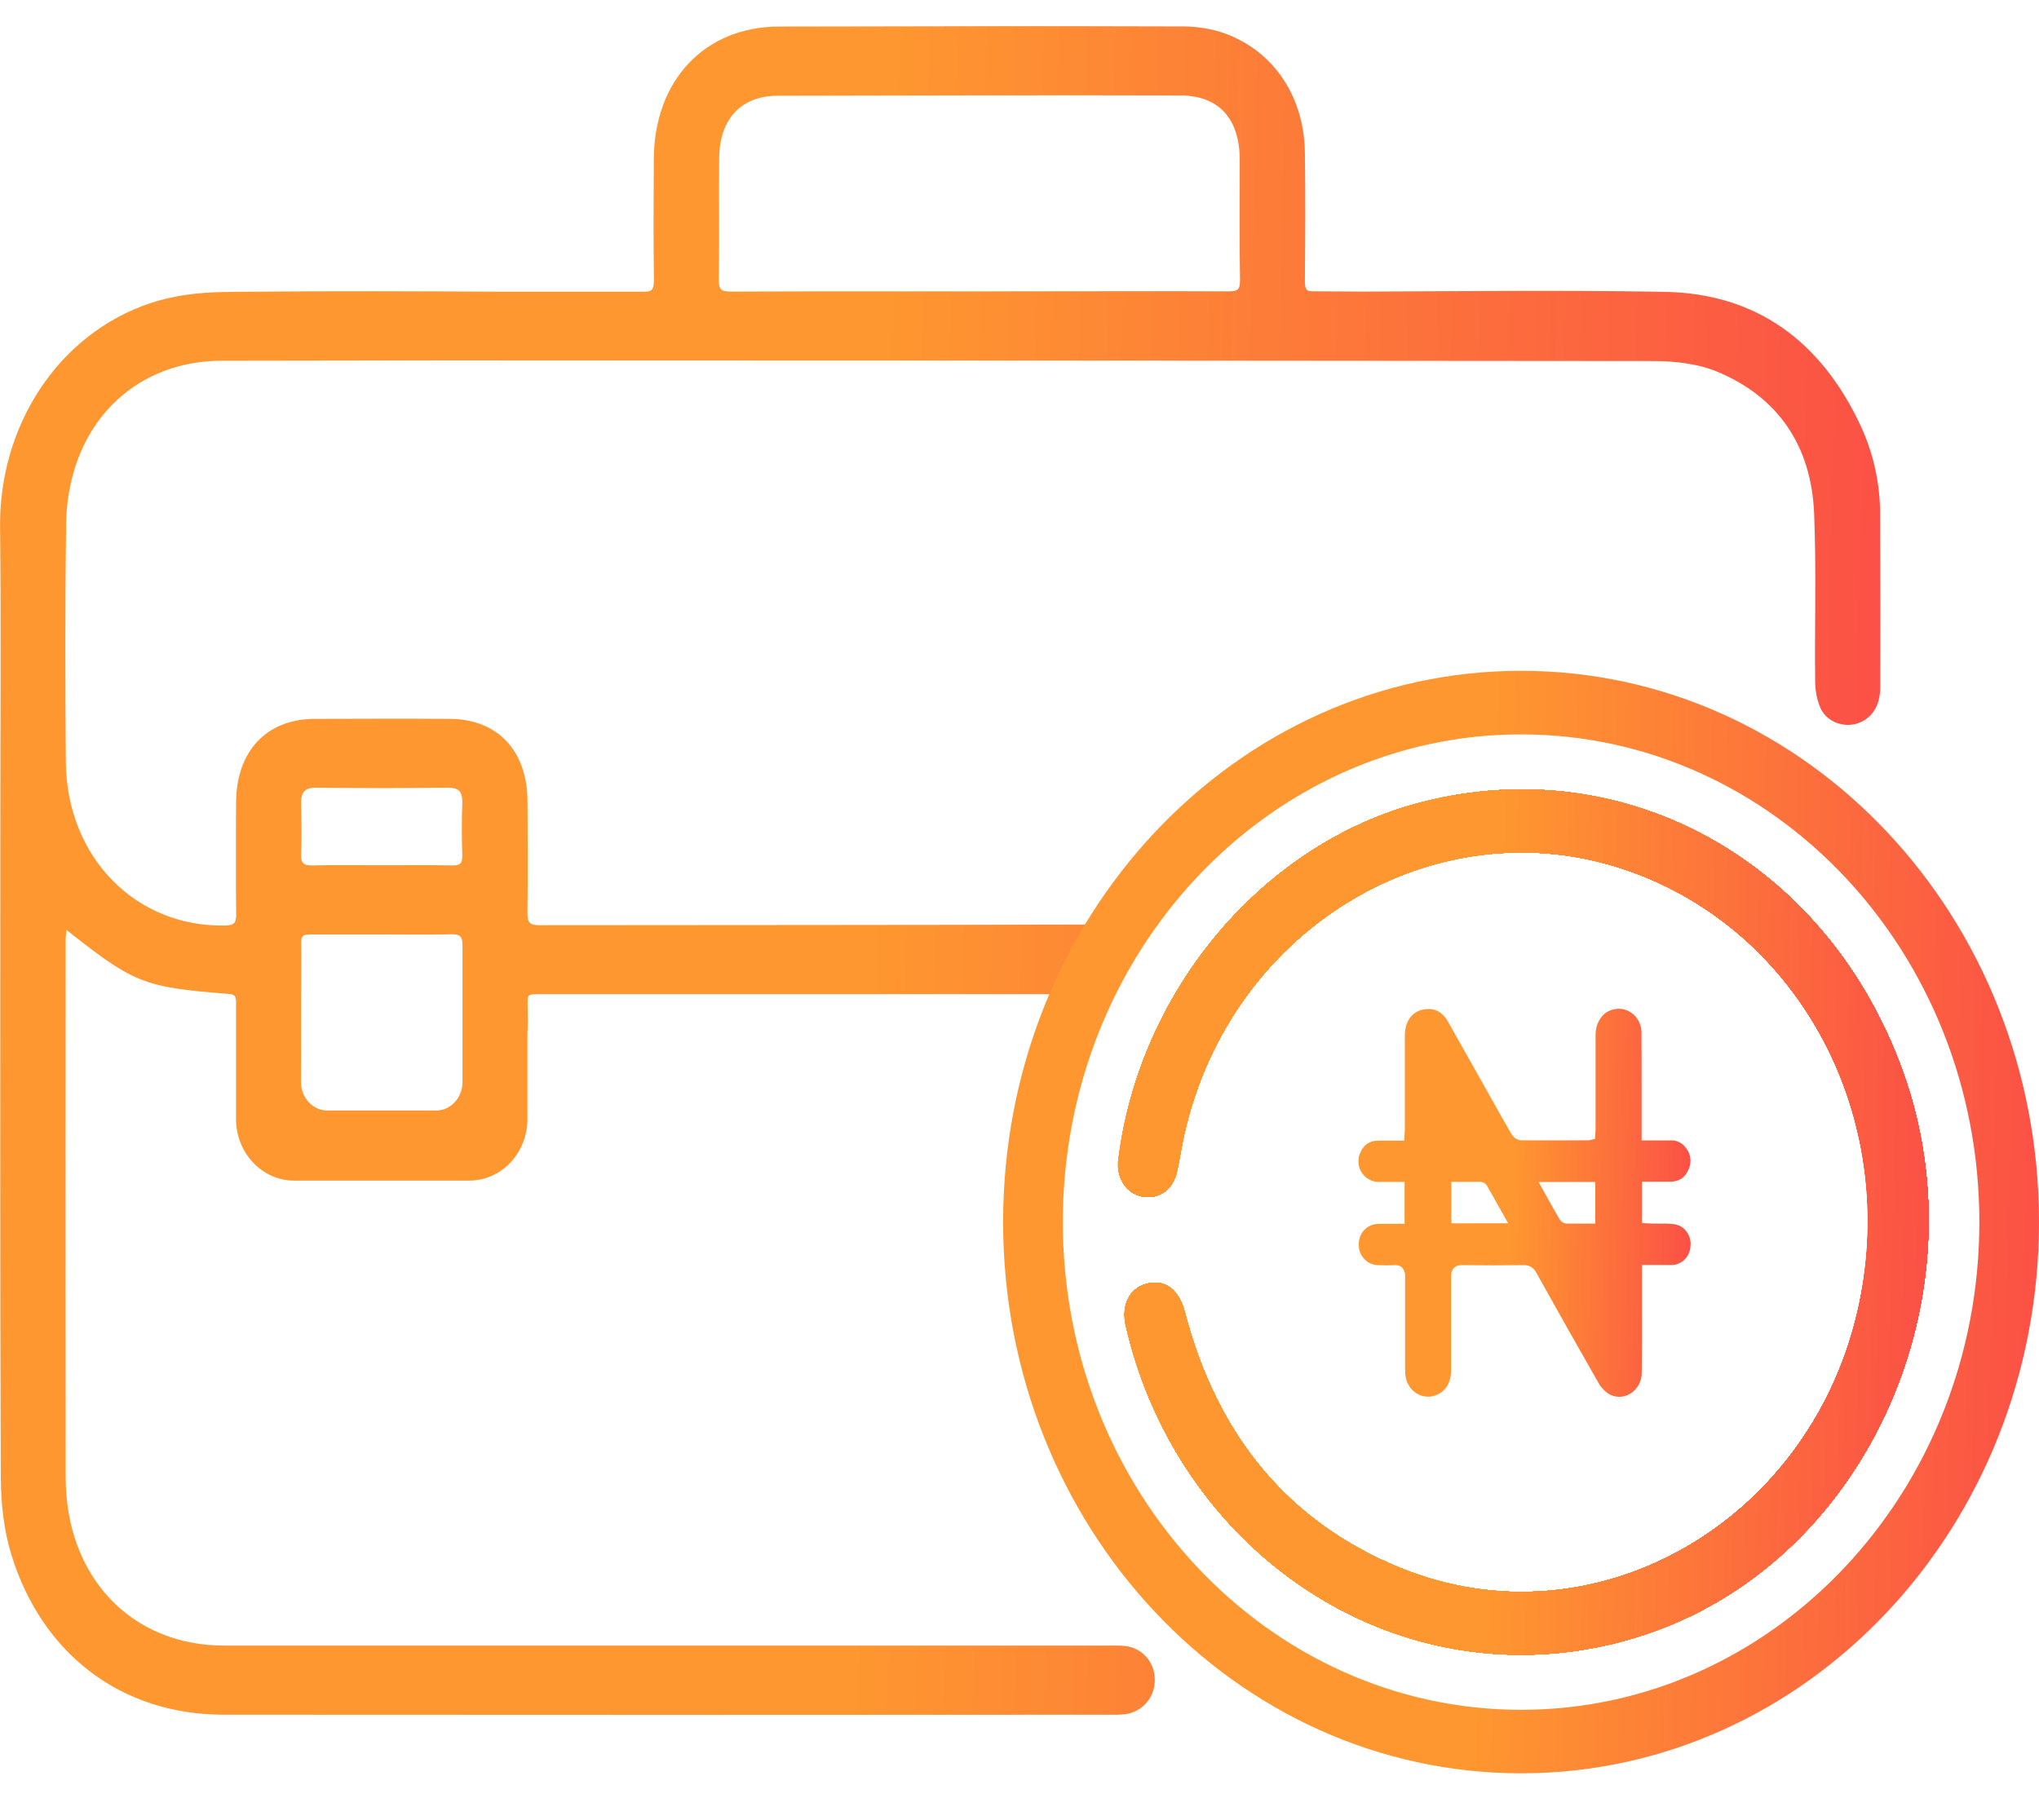 <svg width="28" height="25" viewBox="0 0 28 25" fill="none" xmlns="http://www.w3.org/2000/svg">
    <g clip-path="url(#clip0_2757_60353)">
        <path
            d="M26.129 14.715C25.096 11.852 22.348 10.307 19.547 11.013C17.37 11.561 15.647 13.585 15.36 15.933C15.329 16.179 15.471 16.395 15.688 16.434C15.916 16.475 16.108 16.338 16.162 16.092C16.198 15.929 16.222 15.763 16.258 15.6C16.9 12.684 19.825 10.993 22.479 12.001C24.813 12.888 26.11 15.474 25.506 18.034C24.817 20.954 21.863 22.612 19.225 21.535C17.682 20.905 16.705 19.707 16.267 18.012C16.187 17.711 15.992 17.566 15.748 17.633C15.509 17.699 15.396 17.927 15.462 18.211C16.069 20.853 18.32 22.729 20.886 22.729C21.499 22.729 22.108 22.623 22.69 22.416C25.643 21.372 27.241 17.798 26.129 14.715Z"
            fill="url(#paint0_linear_2757_60353)" />
        <path
            d="M26.129 14.715C25.096 11.852 22.348 10.307 19.547 11.013C17.37 11.561 15.647 13.585 15.36 15.933C15.329 16.179 15.471 16.395 15.688 16.434C15.916 16.475 16.108 16.338 16.162 16.092C16.198 15.929 16.222 15.763 16.258 15.6C16.9 12.684 19.825 10.993 22.479 12.001C24.813 12.888 26.11 15.474 25.506 18.034C24.817 20.954 21.863 22.612 19.225 21.535C17.682 20.905 16.705 19.707 16.267 18.012C16.187 17.711 15.992 17.566 15.748 17.633C15.509 17.699 15.396 17.927 15.462 18.211C16.069 20.853 18.32 22.729 20.886 22.729C21.499 22.729 22.108 22.623 22.69 22.416C25.643 21.372 27.241 17.798 26.129 14.715Z"
            fill="url(#paint1_linear_2757_60353)" />
        <path
            d="M26.129 14.715C25.096 11.852 22.348 10.307 19.547 11.013C17.37 11.561 15.647 13.585 15.36 15.933C15.329 16.179 15.471 16.395 15.688 16.434C15.916 16.475 16.108 16.338 16.162 16.092C16.198 15.929 16.222 15.763 16.258 15.6C16.9 12.684 19.825 10.993 22.479 12.001C24.813 12.888 26.11 15.474 25.506 18.034C24.817 20.954 21.863 22.612 19.225 21.535C17.682 20.905 16.705 19.707 16.267 18.012C16.187 17.711 15.992 17.566 15.748 17.633C15.509 17.699 15.396 17.927 15.462 18.211C16.069 20.853 18.32 22.729 20.886 22.729C21.499 22.729 22.108 22.623 22.69 22.416C25.643 21.372 27.241 17.798 26.129 14.715Z"
            fill="url(#paint2_linear_2757_60353)" />
        <path
            d="M26.129 14.715C25.096 11.852 22.348 10.307 19.547 11.013C17.37 11.561 15.647 13.585 15.36 15.933C15.329 16.179 15.471 16.395 15.688 16.434C15.916 16.475 16.108 16.338 16.162 16.092C16.198 15.929 16.222 15.763 16.258 15.6C16.9 12.684 19.825 10.993 22.479 12.001C24.813 12.888 26.11 15.474 25.506 18.034C24.817 20.954 21.863 22.612 19.225 21.535C17.682 20.905 16.705 19.707 16.267 18.012C16.187 17.711 15.992 17.566 15.748 17.633C15.509 17.699 15.396 17.927 15.462 18.211C16.069 20.853 18.32 22.729 20.886 22.729C21.499 22.729 22.108 22.623 22.69 22.416C25.643 21.372 27.241 17.798 26.129 14.715Z"
            fill="url(#paint3_linear_2757_60353)" />
        <path
            d="M26.129 14.715C25.096 11.852 22.348 10.307 19.547 11.013C17.37 11.561 15.647 13.585 15.36 15.933C15.329 16.179 15.471 16.395 15.688 16.434C15.916 16.475 16.108 16.338 16.162 16.092C16.198 15.929 16.222 15.763 16.258 15.6C16.9 12.684 19.825 10.993 22.479 12.001C24.813 12.888 26.11 15.474 25.506 18.034C24.817 20.954 21.863 22.612 19.225 21.535C17.682 20.905 16.705 19.707 16.267 18.012C16.187 17.711 15.992 17.566 15.748 17.633C15.509 17.699 15.396 17.927 15.462 18.211C16.069 20.853 18.32 22.729 20.886 22.729C21.499 22.729 22.108 22.623 22.69 22.416C25.643 21.372 27.241 17.798 26.129 14.715Z"
            fill="url(#paint4_linear_2757_60353)" />
        <path
            d="M26.129 14.715C25.096 11.852 22.348 10.307 19.547 11.013C17.37 11.561 15.647 13.585 15.36 15.933C15.329 16.179 15.471 16.395 15.688 16.434C15.916 16.475 16.108 16.338 16.162 16.092C16.198 15.929 16.222 15.763 16.258 15.6C16.9 12.684 19.825 10.993 22.479 12.001C24.813 12.888 26.11 15.474 25.506 18.034C24.817 20.954 21.863 22.612 19.225 21.535C17.682 20.905 16.705 19.707 16.267 18.012C16.187 17.711 15.992 17.566 15.748 17.633C15.509 17.699 15.396 17.927 15.462 18.211C16.069 20.853 18.32 22.729 20.886 22.729C21.499 22.729 22.108 22.623 22.69 22.416C25.643 21.372 27.241 17.798 26.129 14.715Z"
            fill="url(#paint5_linear_2757_60353)" />
        <path
            d="M26.129 14.715C25.096 11.852 22.348 10.307 19.547 11.013C17.37 11.561 15.647 13.585 15.36 15.933C15.329 16.179 15.471 16.395 15.688 16.434C15.916 16.475 16.108 16.338 16.162 16.092C16.198 15.929 16.222 15.763 16.258 15.6C16.9 12.684 19.825 10.993 22.479 12.001C24.813 12.888 26.11 15.474 25.506 18.034C24.817 20.954 21.863 22.612 19.225 21.535C17.682 20.905 16.705 19.707 16.267 18.012C16.187 17.711 15.992 17.566 15.748 17.633C15.509 17.699 15.396 17.927 15.462 18.211C16.069 20.853 18.32 22.729 20.886 22.729C21.499 22.729 22.108 22.623 22.69 22.416C25.643 21.372 27.241 17.798 26.129 14.715Z"
            fill="url(#paint6_linear_2757_60353)" />
        <path
            d="M26.129 14.715C25.096 11.852 22.348 10.307 19.547 11.013C17.37 11.561 15.647 13.585 15.36 15.933C15.329 16.179 15.471 16.395 15.688 16.434C15.916 16.475 16.108 16.338 16.162 16.092C16.198 15.929 16.222 15.763 16.258 15.6C16.9 12.684 19.825 10.993 22.479 12.001C24.813 12.888 26.11 15.474 25.506 18.034C24.817 20.954 21.863 22.612 19.225 21.535C17.682 20.905 16.705 19.707 16.267 18.012C16.187 17.711 15.992 17.566 15.748 17.633C15.509 17.699 15.396 17.927 15.462 18.211C16.069 20.853 18.32 22.729 20.886 22.729C21.499 22.729 22.108 22.623 22.69 22.416C25.643 21.372 27.241 17.798 26.129 14.715Z"
            fill="url(#paint7_linear_2757_60353)" />
        <path
            d="M26.129 14.715C25.096 11.852 22.348 10.307 19.547 11.013C17.37 11.561 15.647 13.585 15.36 15.933C15.329 16.179 15.471 16.395 15.688 16.434C15.916 16.475 16.108 16.338 16.162 16.092C16.198 15.929 16.222 15.763 16.258 15.6C16.9 12.684 19.825 10.993 22.479 12.001C24.813 12.888 26.11 15.474 25.506 18.034C24.817 20.954 21.863 22.612 19.225 21.535C17.682 20.905 16.705 19.707 16.267 18.012C16.187 17.711 15.992 17.566 15.748 17.633C15.509 17.699 15.396 17.927 15.462 18.211C16.069 20.853 18.32 22.729 20.886 22.729C21.499 22.729 22.108 22.623 22.69 22.416C25.643 21.372 27.241 17.798 26.129 14.715Z"
            fill="url(#paint8_linear_2757_60353)" />
        <path
            d="M26.129 14.715C25.096 11.852 22.348 10.307 19.547 11.013C17.37 11.561 15.647 13.585 15.36 15.933C15.329 16.179 15.471 16.395 15.688 16.434C15.916 16.475 16.108 16.338 16.162 16.092C16.198 15.929 16.222 15.763 16.258 15.6C16.9 12.684 19.825 10.993 22.479 12.001C24.813 12.888 26.11 15.474 25.506 18.034C24.817 20.954 21.863 22.612 19.225 21.535C17.682 20.905 16.705 19.707 16.267 18.012C16.187 17.711 15.992 17.566 15.748 17.633C15.509 17.699 15.396 17.927 15.462 18.211C16.069 20.853 18.32 22.729 20.886 22.729C21.499 22.729 22.108 22.623 22.69 22.416C25.643 21.372 27.241 17.798 26.129 14.715Z"
            fill="url(#paint9_linear_2757_60353)" />
        <path
            d="M26.129 14.715C25.096 11.852 22.348 10.307 19.547 11.013C17.37 11.561 15.647 13.585 15.36 15.933C15.329 16.179 15.471 16.395 15.688 16.434C15.916 16.475 16.108 16.338 16.162 16.092C16.198 15.929 16.222 15.763 16.258 15.6C16.9 12.684 19.825 10.993 22.479 12.001C24.813 12.888 26.11 15.474 25.506 18.034C24.817 20.954 21.863 22.612 19.225 21.535C17.682 20.905 16.705 19.707 16.267 18.012C16.187 17.711 15.992 17.566 15.748 17.633C15.509 17.699 15.396 17.927 15.462 18.211C16.069 20.853 18.32 22.729 20.886 22.729C21.499 22.729 22.108 22.623 22.69 22.416C25.643 21.372 27.241 17.798 26.129 14.715Z"
            fill="url(#paint10_linear_2757_60353)" />
        <path
            d="M26.129 14.715C25.096 11.852 22.348 10.307 19.547 11.013C17.37 11.561 15.647 13.585 15.36 15.933C15.329 16.179 15.471 16.395 15.688 16.434C15.916 16.475 16.108 16.338 16.162 16.092C16.198 15.929 16.222 15.763 16.258 15.6C16.9 12.684 19.825 10.993 22.479 12.001C24.813 12.888 26.11 15.474 25.506 18.034C24.817 20.954 21.863 22.612 19.225 21.535C17.682 20.905 16.705 19.707 16.267 18.012C16.187 17.711 15.992 17.566 15.748 17.633C15.509 17.699 15.396 17.927 15.462 18.211C16.069 20.853 18.32 22.729 20.886 22.729C21.499 22.729 22.108 22.623 22.69 22.416C25.643 21.372 27.241 17.798 26.129 14.715Z"
            fill="url(#paint11_linear_2757_60353)" />
        <path
            d="M26.129 14.715C25.096 11.852 22.348 10.307 19.547 11.013C17.37 11.561 15.647 13.585 15.36 15.933C15.329 16.179 15.471 16.395 15.688 16.434C15.916 16.475 16.108 16.338 16.162 16.092C16.198 15.929 16.222 15.763 16.258 15.6C16.9 12.684 19.825 10.993 22.479 12.001C24.813 12.888 26.11 15.474 25.506 18.034C24.817 20.954 21.863 22.612 19.225 21.535C17.682 20.905 16.705 19.707 16.267 18.012C16.187 17.711 15.992 17.566 15.748 17.633C15.509 17.699 15.396 17.927 15.462 18.211C16.069 20.853 18.32 22.729 20.886 22.729C21.499 22.729 22.108 22.623 22.69 22.416C25.643 21.372 27.241 17.798 26.129 14.715Z"
            fill="url(#paint12_linear_2757_60353)" />
        <path
            d="M26.129 14.715C25.096 11.852 22.348 10.307 19.547 11.013C17.37 11.561 15.647 13.585 15.36 15.933C15.329 16.179 15.471 16.395 15.688 16.434C15.916 16.475 16.108 16.338 16.162 16.092C16.198 15.929 16.222 15.763 16.258 15.6C16.9 12.684 19.825 10.993 22.479 12.001C24.813 12.888 26.11 15.474 25.506 18.034C24.817 20.954 21.863 22.612 19.225 21.535C17.682 20.905 16.705 19.707 16.267 18.012C16.187 17.711 15.992 17.566 15.748 17.633C15.509 17.699 15.396 17.927 15.462 18.211C16.069 20.853 18.32 22.729 20.886 22.729C21.499 22.729 22.108 22.623 22.69 22.416C25.643 21.372 27.241 17.798 26.129 14.715Z"
            fill="url(#paint13_linear_2757_60353)" />
        <path
            d="M26.129 14.715C25.096 11.852 22.348 10.307 19.547 11.013C17.37 11.561 15.647 13.585 15.36 15.933C15.329 16.179 15.471 16.395 15.688 16.434C15.916 16.475 16.108 16.338 16.162 16.092C16.198 15.929 16.222 15.763 16.258 15.6C16.9 12.684 19.825 10.993 22.479 12.001C24.813 12.888 26.11 15.474 25.506 18.034C24.817 20.954 21.863 22.612 19.225 21.535C17.682 20.905 16.705 19.707 16.267 18.012C16.187 17.711 15.992 17.566 15.748 17.633C15.509 17.699 15.396 17.927 15.462 18.211C16.069 20.853 18.32 22.729 20.886 22.729C21.499 22.729 22.108 22.623 22.69 22.416C25.643 21.372 27.241 17.798 26.129 14.715Z"
            fill="url(#paint14_linear_2757_60353)" />
        <path
            d="M26.129 14.715C25.096 11.852 22.348 10.307 19.547 11.013C17.37 11.561 15.647 13.585 15.36 15.933C15.329 16.179 15.471 16.395 15.688 16.434C15.916 16.475 16.108 16.338 16.162 16.092C16.198 15.929 16.222 15.763 16.258 15.6C16.9 12.684 19.825 10.993 22.479 12.001C24.813 12.888 26.11 15.474 25.506 18.034C24.817 20.954 21.863 22.612 19.225 21.535C17.682 20.905 16.705 19.707 16.267 18.012C16.187 17.711 15.992 17.566 15.748 17.633C15.509 17.699 15.396 17.927 15.462 18.211C16.069 20.853 18.32 22.729 20.886 22.729C21.499 22.729 22.108 22.623 22.69 22.416C25.643 21.372 27.241 17.798 26.129 14.715Z"
            fill="url(#paint15_linear_2757_60353)" />
        <path
            d="M26.129 14.715C25.096 11.852 22.348 10.307 19.547 11.013C17.37 11.561 15.647 13.585 15.36 15.933C15.329 16.179 15.471 16.395 15.688 16.434C15.916 16.475 16.108 16.338 16.162 16.092C16.198 15.929 16.222 15.763 16.258 15.6C16.9 12.684 19.825 10.993 22.479 12.001C24.813 12.888 26.11 15.474 25.506 18.034C24.817 20.954 21.863 22.612 19.225 21.535C17.682 20.905 16.705 19.707 16.267 18.012C16.187 17.711 15.992 17.566 15.748 17.633C15.509 17.699 15.396 17.927 15.462 18.211C16.069 20.853 18.32 22.729 20.886 22.729C21.499 22.729 22.108 22.623 22.69 22.416C25.643 21.372 27.241 17.798 26.129 14.715Z"
            fill="url(#paint16_linear_2757_60353)" />
        <path
            d="M26.129 14.715C25.096 11.852 22.348 10.307 19.547 11.013C17.37 11.561 15.647 13.585 15.36 15.933C15.329 16.179 15.471 16.395 15.688 16.434C15.916 16.475 16.108 16.338 16.162 16.092C16.198 15.929 16.222 15.763 16.258 15.6C16.9 12.684 19.825 10.993 22.479 12.001C24.813 12.888 26.11 15.474 25.506 18.034C24.817 20.954 21.863 22.612 19.225 21.535C17.682 20.905 16.705 19.707 16.267 18.012C16.187 17.711 15.992 17.566 15.748 17.633C15.509 17.699 15.396 17.927 15.462 18.211C16.069 20.853 18.32 22.729 20.886 22.729C21.499 22.729 22.108 22.623 22.69 22.416C25.643 21.372 27.241 17.798 26.129 14.715Z"
            fill="url(#paint17_linear_2757_60353)" />
        <path
            d="M26.129 14.715C25.096 11.852 22.348 10.307 19.547 11.013C17.37 11.561 15.647 13.585 15.36 15.933C15.329 16.179 15.471 16.395 15.688 16.434C15.916 16.475 16.108 16.338 16.162 16.092C16.198 15.929 16.222 15.763 16.258 15.6C16.9 12.684 19.825 10.993 22.479 12.001C24.813 12.888 26.11 15.474 25.506 18.034C24.817 20.954 21.863 22.612 19.225 21.535C17.682 20.905 16.705 19.707 16.267 18.012C16.187 17.711 15.992 17.566 15.748 17.633C15.509 17.699 15.396 17.927 15.462 18.211C16.069 20.853 18.32 22.729 20.886 22.729C21.499 22.729 22.108 22.623 22.69 22.416C25.643 21.372 27.241 17.798 26.129 14.715Z"
            fill="url(#paint18_linear_2757_60353)" />
        <path
            d="M26.129 14.715C25.096 11.852 22.348 10.307 19.547 11.013C17.37 11.561 15.647 13.585 15.36 15.933C15.329 16.179 15.471 16.395 15.688 16.434C15.916 16.475 16.108 16.338 16.162 16.092C16.198 15.929 16.222 15.763 16.258 15.6C16.9 12.684 19.825 10.993 22.479 12.001C24.813 12.888 26.11 15.474 25.506 18.034C24.817 20.954 21.863 22.612 19.225 21.535C17.682 20.905 16.705 19.707 16.267 18.012C16.187 17.711 15.992 17.566 15.748 17.633C15.509 17.699 15.396 17.927 15.462 18.211C16.069 20.853 18.32 22.729 20.886 22.729C21.499 22.729 22.108 22.623 22.69 22.416C25.643 21.372 27.241 17.798 26.129 14.715Z"
            fill="url(#paint19_linear_2757_60353)" />
        <path
            d="M26.129 14.715C25.096 11.852 22.348 10.307 19.547 11.013C17.37 11.561 15.647 13.585 15.36 15.933C15.329 16.179 15.471 16.395 15.688 16.434C15.916 16.475 16.108 16.338 16.162 16.092C16.198 15.929 16.222 15.763 16.258 15.6C16.9 12.684 19.825 10.993 22.479 12.001C24.813 12.888 26.11 15.474 25.506 18.034C24.817 20.954 21.863 22.612 19.225 21.535C17.682 20.905 16.705 19.707 16.267 18.012C16.187 17.711 15.992 17.566 15.748 17.633C15.509 17.699 15.396 17.927 15.462 18.211C16.069 20.853 18.32 22.729 20.886 22.729C21.499 22.729 22.108 22.623 22.69 22.416C25.643 21.372 27.241 17.798 26.129 14.715Z"
            fill="url(#paint20_linear_2757_60353)" />
        <path
            d="M26.129 14.715C25.096 11.852 22.348 10.307 19.547 11.013C17.37 11.561 15.647 13.585 15.36 15.933C15.329 16.179 15.471 16.395 15.688 16.434C15.916 16.475 16.108 16.338 16.162 16.092C16.198 15.929 16.222 15.763 16.258 15.6C16.9 12.684 19.825 10.993 22.479 12.001C24.813 12.888 26.11 15.474 25.506 18.034C24.817 20.954 21.863 22.612 19.225 21.535C17.682 20.905 16.705 19.707 16.267 18.012C16.187 17.711 15.992 17.566 15.748 17.633C15.509 17.699 15.396 17.927 15.462 18.211C16.069 20.853 18.32 22.729 20.886 22.729C21.499 22.729 22.108 22.623 22.69 22.416C25.643 21.372 27.241 17.798 26.129 14.715Z"
            fill="url(#paint21_linear_2757_60353)" />
        <path
            d="M26.129 14.715C25.096 11.852 22.348 10.307 19.547 11.013C17.37 11.561 15.647 13.585 15.36 15.933C15.329 16.179 15.471 16.395 15.688 16.434C15.916 16.475 16.108 16.338 16.162 16.092C16.198 15.929 16.222 15.763 16.258 15.6C16.9 12.684 19.825 10.993 22.479 12.001C24.813 12.888 26.11 15.474 25.506 18.034C24.817 20.954 21.863 22.612 19.225 21.535C17.682 20.905 16.705 19.707 16.267 18.012C16.187 17.711 15.992 17.566 15.748 17.633C15.509 17.699 15.396 17.927 15.462 18.211C16.069 20.853 18.32 22.729 20.886 22.729C21.499 22.729 22.108 22.623 22.69 22.416C25.643 21.372 27.241 17.798 26.129 14.715Z"
            fill="url(#paint22_linear_2757_60353)" />
        <path
            d="M26.129 14.715C25.096 11.852 22.348 10.307 19.547 11.013C17.37 11.561 15.647 13.585 15.36 15.933C15.329 16.179 15.471 16.395 15.688 16.434C15.916 16.475 16.108 16.338 16.162 16.092C16.198 15.929 16.222 15.763 16.258 15.6C16.9 12.684 19.825 10.993 22.479 12.001C24.813 12.888 26.11 15.474 25.506 18.034C24.817 20.954 21.863 22.612 19.225 21.535C17.682 20.905 16.705 19.707 16.267 18.012C16.187 17.711 15.992 17.566 15.748 17.633C15.509 17.699 15.396 17.927 15.462 18.211C16.069 20.853 18.32 22.729 20.886 22.729C21.499 22.729 22.108 22.623 22.69 22.416C25.643 21.372 27.241 17.798 26.129 14.715Z"
            fill="url(#paint23_linear_2757_60353)" />
        <path
            d="M26.129 14.715C25.096 11.852 22.348 10.307 19.547 11.013C17.37 11.561 15.647 13.585 15.36 15.933C15.329 16.179 15.471 16.395 15.688 16.434C15.916 16.475 16.108 16.338 16.162 16.092C16.198 15.929 16.222 15.763 16.258 15.6C16.9 12.684 19.825 10.993 22.479 12.001C24.813 12.888 26.11 15.474 25.506 18.034C24.817 20.954 21.863 22.612 19.225 21.535C17.682 20.905 16.705 19.707 16.267 18.012C16.187 17.711 15.992 17.566 15.748 17.633C15.509 17.699 15.396 17.927 15.462 18.211C16.069 20.853 18.32 22.729 20.886 22.729C21.499 22.729 22.108 22.623 22.69 22.416C25.643 21.372 27.241 17.798 26.129 14.715Z"
            fill="url(#paint24_linear_2757_60353)" />
        <path
            d="M26.129 14.715C25.096 11.852 22.348 10.307 19.547 11.013C17.37 11.561 15.647 13.585 15.36 15.933C15.329 16.179 15.471 16.395 15.688 16.434C15.916 16.475 16.108 16.338 16.162 16.092C16.198 15.929 16.222 15.763 16.258 15.6C16.9 12.684 19.825 10.993 22.479 12.001C24.813 12.888 26.11 15.474 25.506 18.034C24.817 20.954 21.863 22.612 19.225 21.535C17.682 20.905 16.705 19.707 16.267 18.012C16.187 17.711 15.992 17.566 15.748 17.633C15.509 17.699 15.396 17.927 15.462 18.211C16.069 20.853 18.32 22.729 20.886 22.729C21.499 22.729 22.108 22.623 22.69 22.416C25.643 21.372 27.241 17.798 26.129 14.715Z"
            fill="url(#paint25_linear_2757_60353)" />
        <path
            d="M26.129 14.715C25.096 11.852 22.348 10.307 19.547 11.013C17.37 11.561 15.647 13.585 15.36 15.933C15.329 16.179 15.471 16.395 15.688 16.434C15.916 16.475 16.108 16.338 16.162 16.092C16.198 15.929 16.222 15.763 16.258 15.6C16.9 12.684 19.825 10.993 22.479 12.001C24.813 12.888 26.11 15.474 25.506 18.034C24.817 20.954 21.863 22.612 19.225 21.535C17.682 20.905 16.705 19.707 16.267 18.012C16.187 17.711 15.992 17.566 15.748 17.633C15.509 17.699 15.396 17.927 15.462 18.211C16.069 20.853 18.32 22.729 20.886 22.729C21.499 22.729 22.108 22.623 22.69 22.416C25.643 21.372 27.241 17.798 26.129 14.715Z"
            fill="url(#paint26_linear_2757_60353)" />
        <path d="M3.281 14.042V13.797C3.279 13.878 3.278 13.96 3.281 14.042Z"
            fill="url(#paint27_linear_2757_60353)" />
        <path
            d="M26.129 14.715C25.096 11.852 22.348 10.307 19.547 11.013C17.37 11.561 15.647 13.585 15.36 15.933C15.329 16.179 15.471 16.395 15.688 16.434C15.916 16.475 16.108 16.338 16.162 16.092C16.198 15.929 16.222 15.763 16.258 15.6C16.9 12.684 19.825 10.993 22.479 12.001C24.813 12.888 26.11 15.474 25.506 18.034C24.817 20.954 21.863 22.612 19.225 21.535C17.682 20.905 16.705 19.707 16.267 18.012C16.187 17.711 15.992 17.566 15.748 17.633C15.509 17.699 15.396 17.927 15.462 18.211C16.069 20.853 18.32 22.729 20.886 22.729C21.499 22.729 22.108 22.623 22.69 22.416C25.643 21.372 27.241 17.798 26.129 14.715Z"
            fill="url(#paint28_linear_2757_60353)" />
        <path
            d="M26.129 14.715C25.096 11.852 22.348 10.307 19.547 11.013C17.37 11.561 15.647 13.585 15.36 15.933C15.329 16.179 15.471 16.395 15.688 16.434C15.916 16.475 16.108 16.338 16.162 16.092C16.198 15.929 16.222 15.763 16.258 15.6C16.9 12.684 19.825 10.993 22.479 12.001C24.813 12.888 26.11 15.474 25.506 18.034C24.817 20.954 21.863 22.612 19.225 21.535C17.682 20.905 16.705 19.707 16.267 18.012C16.187 17.711 15.992 17.566 15.748 17.633C15.509 17.699 15.396 17.927 15.462 18.211C16.069 20.853 18.32 22.729 20.886 22.729C21.499 22.729 22.108 22.623 22.69 22.416C25.643 21.372 27.241 17.798 26.129 14.715Z"
            fill="url(#paint29_linear_2757_60353)" />
        <path
            d="M26.129 14.715C25.096 11.852 22.348 10.307 19.547 11.013C17.37 11.561 15.647 13.585 15.36 15.933C15.329 16.179 15.471 16.395 15.688 16.434C15.916 16.475 16.108 16.338 16.162 16.092C16.198 15.929 16.222 15.763 16.258 15.6C16.9 12.684 19.825 10.993 22.479 12.001C24.813 12.888 26.11 15.474 25.506 18.034C24.817 20.954 21.863 22.612 19.225 21.535C17.682 20.905 16.705 19.707 16.267 18.012C16.187 17.711 15.992 17.566 15.748 17.633C15.509 17.699 15.396 17.927 15.462 18.211C16.069 20.853 18.32 22.729 20.886 22.729C21.499 22.729 22.108 22.623 22.69 22.416C25.643 21.372 27.241 17.798 26.129 14.715Z"
            fill="url(#paint30_linear_2757_60353)" />
        <path
            d="M26.129 14.715C25.096 11.852 22.348 10.307 19.547 11.013C17.37 11.561 15.647 13.585 15.36 15.933C15.329 16.179 15.471 16.395 15.688 16.434C15.916 16.475 16.108 16.338 16.162 16.092C16.198 15.929 16.222 15.763 16.258 15.6C16.9 12.684 19.825 10.993 22.479 12.001C24.813 12.888 26.11 15.474 25.506 18.034C24.817 20.954 21.863 22.612 19.225 21.535C17.682 20.905 16.705 19.707 16.267 18.012C16.187 17.711 15.992 17.566 15.748 17.633C15.509 17.699 15.396 17.927 15.462 18.211C16.069 20.853 18.32 22.729 20.886 22.729C21.499 22.729 22.108 22.623 22.69 22.416C25.643 21.372 27.241 17.798 26.129 14.715Z"
            fill="url(#paint31_linear_2757_60353)" />
        <path
            d="M26.129 14.715C25.096 11.852 22.348 10.307 19.547 11.013C17.37 11.561 15.647 13.585 15.36 15.933C15.329 16.179 15.471 16.395 15.688 16.434C15.916 16.475 16.108 16.338 16.162 16.092C16.198 15.929 16.222 15.763 16.258 15.6C16.9 12.684 19.825 10.993 22.479 12.001C24.813 12.888 26.11 15.474 25.506 18.034C24.817 20.954 21.863 22.612 19.225 21.535C17.682 20.905 16.705 19.707 16.267 18.012C16.187 17.711 15.992 17.566 15.748 17.633C15.509 17.699 15.396 17.927 15.462 18.211C16.069 20.853 18.32 22.729 20.886 22.729C21.499 22.729 22.108 22.623 22.69 22.416C25.643 21.372 27.241 17.798 26.129 14.715Z"
            fill="url(#paint32_linear_2757_60353)" />
        <path
            d="M26.129 14.715C25.096 11.852 22.348 10.307 19.547 11.013C17.37 11.561 15.647 13.585 15.36 15.933C15.329 16.179 15.471 16.395 15.688 16.434C15.916 16.475 16.108 16.338 16.162 16.092C16.198 15.929 16.222 15.763 16.258 15.6C16.9 12.684 19.825 10.993 22.479 12.001C24.813 12.888 26.11 15.474 25.506 18.034C24.817 20.954 21.863 22.612 19.225 21.535C17.682 20.905 16.705 19.707 16.267 18.012C16.187 17.711 15.992 17.566 15.748 17.633C15.509 17.699 15.396 17.927 15.462 18.211C16.069 20.853 18.32 22.729 20.886 22.729C21.499 22.729 22.108 22.623 22.69 22.416C25.643 21.372 27.241 17.798 26.129 14.715Z"
            fill="url(#paint33_linear_2757_60353)" />
        <path
            d="M26.129 14.715C25.096 11.852 22.348 10.307 19.547 11.013C17.37 11.561 15.647 13.585 15.36 15.933C15.329 16.179 15.471 16.395 15.688 16.434C15.916 16.475 16.108 16.338 16.162 16.092C16.198 15.929 16.222 15.763 16.258 15.6C16.9 12.684 19.825 10.993 22.479 12.001C24.813 12.888 26.11 15.474 25.506 18.034C24.817 20.954 21.863 22.612 19.225 21.535C17.682 20.905 16.705 19.707 16.267 18.012C16.187 17.711 15.992 17.566 15.748 17.633C15.509 17.699 15.396 17.927 15.462 18.211C16.069 20.853 18.32 22.729 20.886 22.729C21.499 22.729 22.108 22.623 22.69 22.416C25.643 21.372 27.241 17.798 26.129 14.715Z"
            fill="url(#paint34_linear_2757_60353)" />
        <path
            d="M26.129 14.715C25.096 11.852 22.348 10.307 19.547 11.013C17.37 11.561 15.647 13.585 15.36 15.933C15.329 16.179 15.471 16.395 15.688 16.434C15.916 16.475 16.108 16.338 16.162 16.092C16.198 15.929 16.222 15.763 16.258 15.6C16.9 12.684 19.825 10.993 22.479 12.001C24.813 12.888 26.11 15.474 25.506 18.034C24.817 20.954 21.863 22.612 19.225 21.535C17.682 20.905 16.705 19.707 16.267 18.012C16.187 17.711 15.992 17.566 15.748 17.633C15.509 17.699 15.396 17.927 15.462 18.211C16.069 20.853 18.32 22.729 20.886 22.729C21.499 22.729 22.108 22.623 22.69 22.416C25.643 21.372 27.241 17.798 26.129 14.715Z"
            fill="url(#paint35_linear_2757_60353)" />
        <path
            d="M22.688 22.416C22.106 22.623 21.497 22.729 20.883 22.729C18.317 22.729 16.067 20.853 15.458 18.213C15.393 17.928 15.506 17.701 15.745 17.635C15.988 17.567 16.183 17.712 16.262 18.013C16.7 19.71 17.678 20.907 19.22 21.537C21.857 22.614 24.811 20.956 25.501 18.036C26.105 15.475 24.808 12.889 22.474 12.003C19.821 10.993 16.896 12.684 16.254 15.6C16.218 15.764 16.194 15.93 16.158 16.093C16.104 16.339 15.912 16.476 15.684 16.435C15.467 16.396 15.326 16.179 15.355 15.934C15.645 13.585 17.367 11.561 19.544 11.013C22.346 10.307 25.094 11.852 26.127 14.715C27.239 17.798 25.641 21.372 22.688 22.416Z"
            fill="url(#paint36_linear_2757_60353)" />
        <path
            d="M25.78 7.077C25.782 6.662 25.694 6.252 25.523 5.878C24.981 4.708 24.097 4.07 22.866 4.047L22.644 4.043C21.35 4.024 20.054 4.038 18.759 4.043H18.68L18.021 4.039C17.907 4.039 17.88 3.979 17.881 3.857C17.886 3.269 17.889 2.682 17.881 2.094C17.871 1.313 17.43 0.687 16.73 0.469C16.555 0.42 16.373 0.397 16.192 0.401C14.718 0.395 12.171 0.399 10.697 0.403C9.694 0.405 9.019 1.128 9.016 2.193C9.014 2.742 9.009 3.291 9.018 3.84C9.02 3.992 8.976 4.045 8.855 4.045H7.149C7.134 4.045 7.118 4.045 7.101 4.045H6.924C5.757 4.038 4.589 4.034 3.421 4.045C3.307 4.045 3.193 4.046 3.079 4.049C2.744 4.053 2.396 4.093 2.077 4.2C0.819 4.621 0.024 5.872 0.039 7.241C0.055 8.597 0.043 9.954 0.043 11.31C0.043 14.307 0.038 17.304 0.049 20.3C0.051 20.651 0.091 21.015 0.193 21.346C0.614 22.706 1.696 23.513 3.068 23.514C7.139 23.517 11.21 23.517 15.282 23.514C15.342 23.516 15.403 23.513 15.463 23.505C15.678 23.468 15.827 23.281 15.82 23.061C15.814 22.833 15.646 22.657 15.421 22.644C15.342 22.639 15.262 22.641 15.184 22.641C11.149 22.641 7.114 22.641 3.079 22.641C1.777 22.641 0.865 21.676 0.864 20.293C0.862 17.832 0.862 15.371 0.864 12.91C0.864 12.846 0.874 12.781 0.881 12.699C1.863 13.478 1.965 13.52 3.146 13.614C3.239 13.622 3.274 13.659 3.279 13.738C3.28 13.749 3.28 13.76 3.279 13.77C3.279 13.779 3.279 13.788 3.279 13.797V15.37C3.279 15.584 3.359 15.789 3.502 15.941C3.644 16.092 3.837 16.178 4.038 16.178H6.446C6.647 16.178 6.84 16.092 6.983 15.941C7.125 15.789 7.205 15.584 7.205 15.37V14.181C7.211 14.081 7.212 13.98 7.209 13.879C7.199 13.618 7.209 13.617 7.441 13.617C9.692 13.617 12.146 13.617 14.397 13.617C14.431 13.617 14.466 13.619 14.506 13.622C14.637 13.315 14.787 13.017 14.954 12.731C14.938 12.735 14.922 12.737 14.905 12.737C12.472 12.745 9.836 12.743 7.403 12.746C7.261 12.746 7.208 12.698 7.205 12.558C7.205 12.55 7.205 12.542 7.205 12.534C7.205 12.525 7.205 12.52 7.205 12.514C7.212 12.01 7.209 11.507 7.206 11.003C7.202 10.333 6.812 9.917 6.183 9.912C5.564 9.908 4.945 9.91 4.326 9.912C3.683 9.912 3.283 10.337 3.28 11.023C3.28 11.134 3.279 11.245 3.278 11.356V12.215C3.278 12.328 3.279 12.441 3.281 12.554C3.281 12.574 3.281 12.595 3.278 12.615C3.267 12.71 3.219 12.745 3.105 12.75C1.848 12.783 0.875 11.798 0.866 10.461C0.858 9.369 0.855 8.277 0.87 7.186C0.874 6.909 0.92 6.634 1.006 6.373C1.31 5.467 2.085 4.919 3.04 4.917C5.139 4.912 7.238 4.911 9.338 4.914C13.792 4.914 18.245 4.916 22.698 4.921C23.002 4.921 23.326 4.957 23.605 5.074C24.435 5.423 24.91 6.093 24.95 7.051C24.981 7.819 24.956 8.588 24.964 9.357C24.964 9.478 24.987 9.599 25.034 9.71C25.106 9.874 25.307 9.95 25.471 9.907C25.665 9.855 25.781 9.691 25.782 9.442C25.784 8.654 25.784 7.866 25.78 7.077ZM4.097 11.719C4.108 11.493 4.101 11.267 4.097 11.041C4.094 10.867 4.158 10.781 4.333 10.782C4.939 10.788 5.546 10.788 6.152 10.782C6.326 10.78 6.392 10.855 6.386 11.037C6.378 11.269 6.378 11.502 6.386 11.733C6.391 11.876 6.346 11.928 6.209 11.925C6.072 11.922 5.937 11.921 5.801 11.921C5.616 11.921 5.43 11.923 5.244 11.922C5.059 11.922 4.877 11.921 4.693 11.921C4.561 11.921 4.43 11.921 4.299 11.925C4.157 11.928 4.088 11.888 4.097 11.719ZM4.097 13.66C4.097 13.423 4.102 13.185 4.098 12.948C4.096 12.803 4.178 12.797 4.275 12.797C4.597 12.797 4.919 12.797 5.24 12.797C5.556 12.797 5.871 12.803 6.187 12.795C6.325 12.791 6.389 12.827 6.389 12.98V14.863C6.389 14.977 6.347 15.086 6.271 15.166C6.196 15.247 6.093 15.292 5.986 15.292H4.498C4.391 15.292 4.289 15.247 4.213 15.166C4.138 15.086 4.095 14.977 4.095 14.863L4.097 13.66ZM16.869 4.04C16.146 4.035 14.35 4.04 13.627 4.04H12.185C11.467 4.04 10.748 4.04 10.03 4.043C9.88 4.043 9.831 3.998 9.833 3.836C9.842 3.282 9.833 2.727 9.838 2.172C9.843 1.617 10.152 1.278 10.679 1.277C12.165 1.273 14.725 1.268 16.209 1.273C16.76 1.275 17.061 1.609 17.062 2.192C17.062 2.741 17.057 3.289 17.066 3.837C17.069 4.004 17.016 4.041 16.869 4.04Z"
            fill="url(#paint37_linear_2757_60353)" stroke="url(#paint38_linear_2757_60353)" stroke-width="0.076"
            stroke-miterlimit="10" />
        <path
            d="M22.688 22.416C22.106 22.623 21.497 22.729 20.883 22.729C18.317 22.729 16.067 20.853 15.458 18.213C15.393 17.928 15.506 17.701 15.745 17.635C15.988 17.567 16.183 17.712 16.262 18.013C16.7 19.71 17.678 20.907 19.22 21.537C21.857 22.614 24.811 20.956 25.501 18.036C26.105 15.475 24.808 12.889 22.474 12.003C19.821 10.993 16.896 12.684 16.254 15.6C16.218 15.764 16.194 15.93 16.158 16.093C16.104 16.339 15.912 16.476 15.684 16.435C15.467 16.396 15.326 16.179 15.355 15.934C15.645 13.585 17.367 11.561 19.544 11.013C22.346 10.307 25.094 11.852 26.127 14.715C27.239 17.798 25.641 21.372 22.688 22.416Z"
            fill="url(#paint39_linear_2757_60353)" />
        <path
            d="M22.982 16.814C22.918 16.807 22.854 16.805 22.79 16.807C22.757 16.807 22.724 16.807 22.692 16.807C22.674 16.807 22.656 16.806 22.638 16.804L22.548 16.799V16.231H22.621H22.724C22.8 16.231 22.87 16.231 22.942 16.231C23.052 16.228 23.129 16.181 23.176 16.088C23.18 16.081 23.184 16.073 23.187 16.065C23.21 16.017 23.219 15.963 23.212 15.909C23.206 15.856 23.184 15.806 23.15 15.765C23.127 15.733 23.097 15.707 23.063 15.69C23.028 15.672 22.991 15.663 22.952 15.664H22.543V15.488C22.543 15.358 22.543 15.229 22.543 15.099C22.543 15.038 22.543 14.976 22.543 14.915C22.543 14.677 22.543 14.435 22.541 14.196C22.543 14.146 22.533 14.095 22.514 14.05C22.494 14.004 22.465 13.963 22.428 13.931C22.391 13.899 22.348 13.876 22.302 13.864C22.256 13.853 22.208 13.852 22.162 13.864C22.012 13.893 21.911 14.036 21.911 14.218C21.911 14.446 21.911 14.676 21.911 14.904V15.496C21.911 15.518 21.911 15.539 21.908 15.559L21.904 15.644L21.849 15.656L21.838 15.659C21.828 15.662 21.817 15.663 21.807 15.663H21.649C21.4 15.663 21.143 15.665 20.89 15.663C20.863 15.661 20.837 15.652 20.813 15.637C20.79 15.622 20.771 15.601 20.756 15.577C20.692 15.469 20.63 15.357 20.569 15.25L20.511 15.146L19.888 14.039C19.812 13.904 19.711 13.847 19.577 13.861C19.402 13.88 19.293 14.017 19.292 14.22C19.292 14.492 19.292 14.763 19.292 15.034V15.498C19.292 15.52 19.291 15.541 19.289 15.563C19.289 15.573 19.287 15.583 19.287 15.595L19.282 15.667H19.214C19.18 15.667 19.146 15.667 19.113 15.667C19.041 15.667 18.973 15.665 18.905 15.669C18.857 15.669 18.811 15.684 18.771 15.713C18.732 15.741 18.701 15.781 18.682 15.828C18.662 15.869 18.653 15.915 18.654 15.961C18.656 16.008 18.669 16.053 18.691 16.092C18.691 16.092 18.691 16.092 18.691 16.092C18.716 16.135 18.75 16.17 18.791 16.195C18.832 16.219 18.878 16.233 18.925 16.234C18.99 16.235 19.054 16.235 19.122 16.234H19.215H19.288V16.81H19.125C19.059 16.81 18.996 16.81 18.932 16.81C18.773 16.813 18.658 16.933 18.659 17.095C18.658 17.145 18.67 17.193 18.693 17.236C18.717 17.279 18.752 17.315 18.793 17.34C18.834 17.365 18.881 17.378 18.928 17.377C18.999 17.38 19.073 17.382 19.143 17.377C19.163 17.375 19.184 17.376 19.203 17.382C19.223 17.388 19.241 17.398 19.256 17.412C19.27 17.429 19.281 17.448 19.287 17.469C19.294 17.489 19.297 17.512 19.295 17.534C19.295 17.619 19.295 17.705 19.295 17.791C19.295 17.961 19.295 18.131 19.295 18.299C19.295 18.382 19.295 18.465 19.295 18.546V18.781C19.295 18.816 19.296 18.85 19.299 18.884C19.303 18.933 19.318 18.98 19.342 19.022C19.365 19.064 19.398 19.101 19.436 19.128C19.474 19.155 19.517 19.173 19.563 19.18C19.609 19.188 19.655 19.184 19.699 19.17C19.845 19.124 19.926 18.999 19.927 18.819C19.927 18.669 19.927 18.527 19.927 18.391C19.927 18.176 19.927 17.978 19.927 17.789C19.927 17.702 19.927 17.618 19.927 17.534C19.925 17.513 19.927 17.491 19.934 17.471C19.94 17.451 19.95 17.432 19.964 17.416C19.994 17.388 20.034 17.374 20.074 17.377C20.363 17.381 20.649 17.381 20.925 17.377H20.929C20.963 17.376 20.998 17.385 21.028 17.404C21.058 17.423 21.082 17.45 21.098 17.483C21.395 18.016 21.666 18.497 21.947 18.988C21.98 19.049 22.026 19.101 22.082 19.139C22.127 19.169 22.179 19.185 22.233 19.186C22.286 19.186 22.339 19.172 22.385 19.144C22.434 19.115 22.474 19.072 22.503 19.021C22.531 18.969 22.546 18.911 22.545 18.851C22.547 18.711 22.547 18.57 22.548 18.43C22.548 18.266 22.548 18.103 22.548 17.943C22.548 17.849 22.548 17.755 22.548 17.662V17.375H22.73C22.809 17.375 22.882 17.375 22.957 17.375C23.003 17.375 23.047 17.362 23.087 17.337C23.127 17.313 23.159 17.278 23.182 17.235C23.202 17.196 23.213 17.153 23.215 17.108C23.221 17.037 23.199 16.965 23.155 16.91C23.112 16.855 23.05 16.821 22.982 16.814ZM19.93 16.803V16.233H20.073C20.158 16.233 20.244 16.233 20.33 16.233C20.349 16.234 20.367 16.24 20.384 16.25C20.4 16.261 20.414 16.275 20.424 16.293L20.457 16.352L20.595 16.597L20.688 16.762L20.71 16.802L19.93 16.803ZM21.906 16.807H21.687C21.63 16.807 21.572 16.807 21.514 16.807C21.495 16.806 21.476 16.801 21.46 16.791C21.443 16.781 21.429 16.767 21.418 16.751C21.388 16.699 21.359 16.646 21.328 16.593L21.239 16.434L21.138 16.253L21.128 16.235H21.907L21.906 16.807Z"
            fill="url(#paint40_linear_2757_60353)" />
        <path
            d="M20.888 9.214C16.96 9.214 13.775 12.604 13.775 16.785C13.775 20.966 16.96 24.357 20.888 24.357C24.816 24.357 28 20.967 28 16.785C28 12.603 24.816 9.214 20.888 9.214ZM20.888 23.485C17.413 23.485 14.595 20.485 14.595 16.785C14.595 13.084 17.413 10.087 20.888 10.087C24.363 10.087 27.181 13.086 27.181 16.785C27.181 20.484 24.363 23.485 20.888 23.485Z"
            fill="url(#paint41_linear_2757_60353)" />
    </g>
    <defs>
        <linearGradient id="paint0_linear_2757_60353" x1="15.594" y1="13.766" x2="26.601" y2="14.003"
            gradientUnits="userSpaceOnUse">
            <stop offset="0.453" stop-color="#FE9730" />
            <stop offset="1" stop-color="#FB5046" />
        </linearGradient>
        <linearGradient id="paint1_linear_2757_60353" x1="15.594" y1="13.766" x2="26.601" y2="14.003"
            gradientUnits="userSpaceOnUse">
            <stop offset="0.453" stop-color="#FE9730" />
            <stop offset="1" stop-color="#FB5046" />
        </linearGradient>
        <linearGradient id="paint2_linear_2757_60353" x1="15.594" y1="13.766" x2="26.601" y2="14.003"
            gradientUnits="userSpaceOnUse">
            <stop offset="0.453" stop-color="#FE9730" />
            <stop offset="1" stop-color="#FB5046" />
        </linearGradient>
        <linearGradient id="paint3_linear_2757_60353" x1="15.594" y1="13.766" x2="26.601" y2="14.003"
            gradientUnits="userSpaceOnUse">
            <stop offset="0.453" stop-color="#FE9730" />
            <stop offset="1" stop-color="#FB5046" />
        </linearGradient>
        <linearGradient id="paint4_linear_2757_60353" x1="15.594" y1="13.766" x2="26.601" y2="14.003"
            gradientUnits="userSpaceOnUse">
            <stop offset="0.453" stop-color="#FE9730" />
            <stop offset="1" stop-color="#FB5046" />
        </linearGradient>
        <linearGradient id="paint5_linear_2757_60353" x1="15.594" y1="13.766" x2="26.601" y2="14.003"
            gradientUnits="userSpaceOnUse">
            <stop offset="0.453" stop-color="#FE9730" />
            <stop offset="1" stop-color="#FB5046" />
        </linearGradient>
        <linearGradient id="paint6_linear_2757_60353" x1="15.594" y1="13.766" x2="26.601" y2="14.003"
            gradientUnits="userSpaceOnUse">
            <stop offset="0.453" stop-color="#FE9730" />
            <stop offset="1" stop-color="#FB5046" />
        </linearGradient>
        <linearGradient id="paint7_linear_2757_60353" x1="15.594" y1="13.766" x2="26.601" y2="14.003"
            gradientUnits="userSpaceOnUse">
            <stop offset="0.453" stop-color="#FE9730" />
            <stop offset="1" stop-color="#FB5046" />
        </linearGradient>
        <linearGradient id="paint8_linear_2757_60353" x1="15.594" y1="13.766" x2="26.601" y2="14.003"
            gradientUnits="userSpaceOnUse">
            <stop offset="0.453" stop-color="#FE9730" />
            <stop offset="1" stop-color="#FB5046" />
        </linearGradient>
        <linearGradient id="paint9_linear_2757_60353" x1="15.594" y1="13.766" x2="26.601" y2="14.003"
            gradientUnits="userSpaceOnUse">
            <stop offset="0.453" stop-color="#FE9730" />
            <stop offset="1" stop-color="#FB5046" />
        </linearGradient>
        <linearGradient id="paint10_linear_2757_60353" x1="15.594" y1="13.766" x2="26.601" y2="14.003"
            gradientUnits="userSpaceOnUse">
            <stop offset="0.453" stop-color="#FE9730" />
            <stop offset="1" stop-color="#FB5046" />
        </linearGradient>
        <linearGradient id="paint11_linear_2757_60353" x1="15.594" y1="13.766" x2="26.601" y2="14.003"
            gradientUnits="userSpaceOnUse">
            <stop offset="0.453" stop-color="#FE9730" />
            <stop offset="1" stop-color="#FB5046" />
        </linearGradient>
        <linearGradient id="paint12_linear_2757_60353" x1="15.594" y1="13.766" x2="26.601" y2="14.003"
            gradientUnits="userSpaceOnUse">
            <stop offset="0.453" stop-color="#FE9730" />
            <stop offset="1" stop-color="#FB5046" />
        </linearGradient>
        <linearGradient id="paint13_linear_2757_60353" x1="15.594" y1="13.766" x2="26.601" y2="14.003"
            gradientUnits="userSpaceOnUse">
            <stop offset="0.453" stop-color="#FE9730" />
            <stop offset="1" stop-color="#FB5046" />
        </linearGradient>
        <linearGradient id="paint14_linear_2757_60353" x1="15.594" y1="13.766" x2="26.601" y2="14.003"
            gradientUnits="userSpaceOnUse">
            <stop offset="0.453" stop-color="#FE9730" />
            <stop offset="1" stop-color="#FB5046" />
        </linearGradient>
        <linearGradient id="paint15_linear_2757_60353" x1="15.594" y1="13.766" x2="26.601" y2="14.003"
            gradientUnits="userSpaceOnUse">
            <stop offset="0.453" stop-color="#FE9730" />
            <stop offset="1" stop-color="#FB5046" />
        </linearGradient>
        <linearGradient id="paint16_linear_2757_60353" x1="15.594" y1="13.766" x2="26.601" y2="14.003"
            gradientUnits="userSpaceOnUse">
            <stop offset="0.453" stop-color="#FE9730" />
            <stop offset="1" stop-color="#FB5046" />
        </linearGradient>
        <linearGradient id="paint17_linear_2757_60353" x1="15.594" y1="13.766" x2="26.601" y2="14.003"
            gradientUnits="userSpaceOnUse">
            <stop offset="0.453" stop-color="#FE9730" />
            <stop offset="1" stop-color="#FB5046" />
        </linearGradient>
        <linearGradient id="paint18_linear_2757_60353" x1="15.594" y1="13.766" x2="26.601" y2="14.003"
            gradientUnits="userSpaceOnUse">
            <stop offset="0.453" stop-color="#FE9730" />
            <stop offset="1" stop-color="#FB5046" />
        </linearGradient>
        <linearGradient id="paint19_linear_2757_60353" x1="15.594" y1="13.766" x2="26.601" y2="14.003"
            gradientUnits="userSpaceOnUse">
            <stop offset="0.453" stop-color="#FE9730" />
            <stop offset="1" stop-color="#FB5046" />
        </linearGradient>
        <linearGradient id="paint20_linear_2757_60353" x1="15.594" y1="13.766" x2="26.601" y2="14.003"
            gradientUnits="userSpaceOnUse">
            <stop offset="0.453" stop-color="#FE9730" />
            <stop offset="1" stop-color="#FB5046" />
        </linearGradient>
        <linearGradient id="paint21_linear_2757_60353" x1="15.594" y1="13.766" x2="26.601" y2="14.003"
            gradientUnits="userSpaceOnUse">
            <stop offset="0.453" stop-color="#FE9730" />
            <stop offset="1" stop-color="#FB5046" />
        </linearGradient>
        <linearGradient id="paint22_linear_2757_60353" x1="15.594" y1="13.766" x2="26.601" y2="14.003"
            gradientUnits="userSpaceOnUse">
            <stop offset="0.453" stop-color="#FE9730" />
            <stop offset="1" stop-color="#FB5046" />
        </linearGradient>
        <linearGradient id="paint23_linear_2757_60353" x1="15.594" y1="13.766" x2="26.601" y2="14.003"
            gradientUnits="userSpaceOnUse">
            <stop offset="0.453" stop-color="#FE9730" />
            <stop offset="1" stop-color="#FB5046" />
        </linearGradient>
        <linearGradient id="paint24_linear_2757_60353" x1="15.594" y1="13.766" x2="26.601" y2="14.003"
            gradientUnits="userSpaceOnUse">
            <stop offset="0.453" stop-color="#FE9730" />
            <stop offset="1" stop-color="#FB5046" />
        </linearGradient>
        <linearGradient id="paint25_linear_2757_60353" x1="15.594" y1="13.766" x2="26.601" y2="14.003"
            gradientUnits="userSpaceOnUse">
            <stop offset="0.453" stop-color="#FE9730" />
            <stop offset="1" stop-color="#FB5046" />
        </linearGradient>
        <linearGradient id="paint26_linear_2757_60353" x1="15.594" y1="13.766" x2="26.601" y2="14.003"
            gradientUnits="userSpaceOnUse">
            <stop offset="0.453" stop-color="#FE9730" />
            <stop offset="1" stop-color="#FB5046" />
        </linearGradient>
        <linearGradient id="paint27_linear_2757_60353" x1="3.279" y1="13.857" x2="3.281" y2="13.857"
            gradientUnits="userSpaceOnUse">
            <stop offset="0.453" stop-color="#FE9730" />
            <stop offset="1" stop-color="#FB5046" />
        </linearGradient>
        <linearGradient id="paint28_linear_2757_60353" x1="15.594" y1="13.766" x2="26.601" y2="14.003"
            gradientUnits="userSpaceOnUse">
            <stop offset="0.453" stop-color="#FE9730" />
            <stop offset="1" stop-color="#FB5046" />
        </linearGradient>
        <linearGradient id="paint29_linear_2757_60353" x1="15.594" y1="13.766" x2="26.601" y2="14.003"
            gradientUnits="userSpaceOnUse">
            <stop offset="0.453" stop-color="#FE9730" />
            <stop offset="1" stop-color="#FB5046" />
        </linearGradient>
        <linearGradient id="paint30_linear_2757_60353" x1="15.594" y1="13.766" x2="26.601" y2="14.003"
            gradientUnits="userSpaceOnUse">
            <stop offset="0.453" stop-color="#FE9730" />
            <stop offset="1" stop-color="#FB5046" />
        </linearGradient>
        <linearGradient id="paint31_linear_2757_60353" x1="15.594" y1="13.766" x2="26.601" y2="14.003"
            gradientUnits="userSpaceOnUse">
            <stop offset="0.453" stop-color="#FE9730" />
            <stop offset="1" stop-color="#FB5046" />
        </linearGradient>
        <linearGradient id="paint32_linear_2757_60353" x1="15.594" y1="13.766" x2="26.601" y2="14.003"
            gradientUnits="userSpaceOnUse">
            <stop offset="0.453" stop-color="#FE9730" />
            <stop offset="1" stop-color="#FB5046" />
        </linearGradient>
        <linearGradient id="paint33_linear_2757_60353" x1="15.594" y1="13.766" x2="26.601" y2="14.003"
            gradientUnits="userSpaceOnUse">
            <stop offset="0.453" stop-color="#FE9730" />
            <stop offset="1" stop-color="#FB5046" />
        </linearGradient>
        <linearGradient id="paint34_linear_2757_60353" x1="15.594" y1="13.766" x2="26.601" y2="14.003"
            gradientUnits="userSpaceOnUse">
            <stop offset="0.453" stop-color="#FE9730" />
            <stop offset="1" stop-color="#FB5046" />
        </linearGradient>
        <linearGradient id="paint35_linear_2757_60353" x1="15.594" y1="13.766" x2="26.601" y2="14.003"
            gradientUnits="userSpaceOnUse">
            <stop offset="0.453" stop-color="#FE9730" />
            <stop offset="1" stop-color="#FB5046" />
        </linearGradient>
        <linearGradient id="paint36_linear_2757_60353" x1="15.59" y1="13.766" x2="26.599" y2="14.004"
            gradientUnits="userSpaceOnUse">
            <stop offset="0.453" stop-color="#FE9730" />
            <stop offset="1" stop-color="#FB5046" />
        </linearGradient>
        <linearGradient id="paint37_linear_2757_60353" x1="0.591" y1="6.083" x2="26.049" y2="6.736"
            gradientUnits="userSpaceOnUse">
            <stop offset="0.453" stop-color="#FE9730" />
            <stop offset="1" stop-color="#FB5046" />
        </linearGradient>
        <linearGradient id="paint38_linear_2757_60353" x1="0.591" y1="6.083" x2="26.049" y2="6.736"
            gradientUnits="userSpaceOnUse">
            <stop offset="0.453" stop-color="#FE9730" />
            <stop offset="1" stop-color="#FB5046" />
        </linearGradient>
        <linearGradient id="paint39_linear_2757_60353" x1="15.59" y1="13.766" x2="26.599" y2="14.004"
            gradientUnits="userSpaceOnUse">
            <stop offset="0.453" stop-color="#FE9730" />
            <stop offset="1" stop-color="#FB5046" />
        </linearGradient>
        <linearGradient id="paint40_linear_2757_60353" x1="18.752" y1="15.166" x2="23.264" y2="15.255"
            gradientUnits="userSpaceOnUse">
            <stop offset="0.453" stop-color="#FE9730" />
            <stop offset="1" stop-color="#FB5046" />
        </linearGradient>
        <linearGradient id="paint41_linear_2757_60353" x1="14.08" y1="12.938" x2="28.15" y2="13.243"
            gradientUnits="userSpaceOnUse">
            <stop offset="0.453" stop-color="#FE9730" />
            <stop offset="1" stop-color="#FB5046" />
        </linearGradient>
        <clipPath id="clip0_2757_60353">
            <rect width="28" height="24" fill="white" transform="translate(0 0.358)" />
        </clipPath>
    </defs>
</svg>
